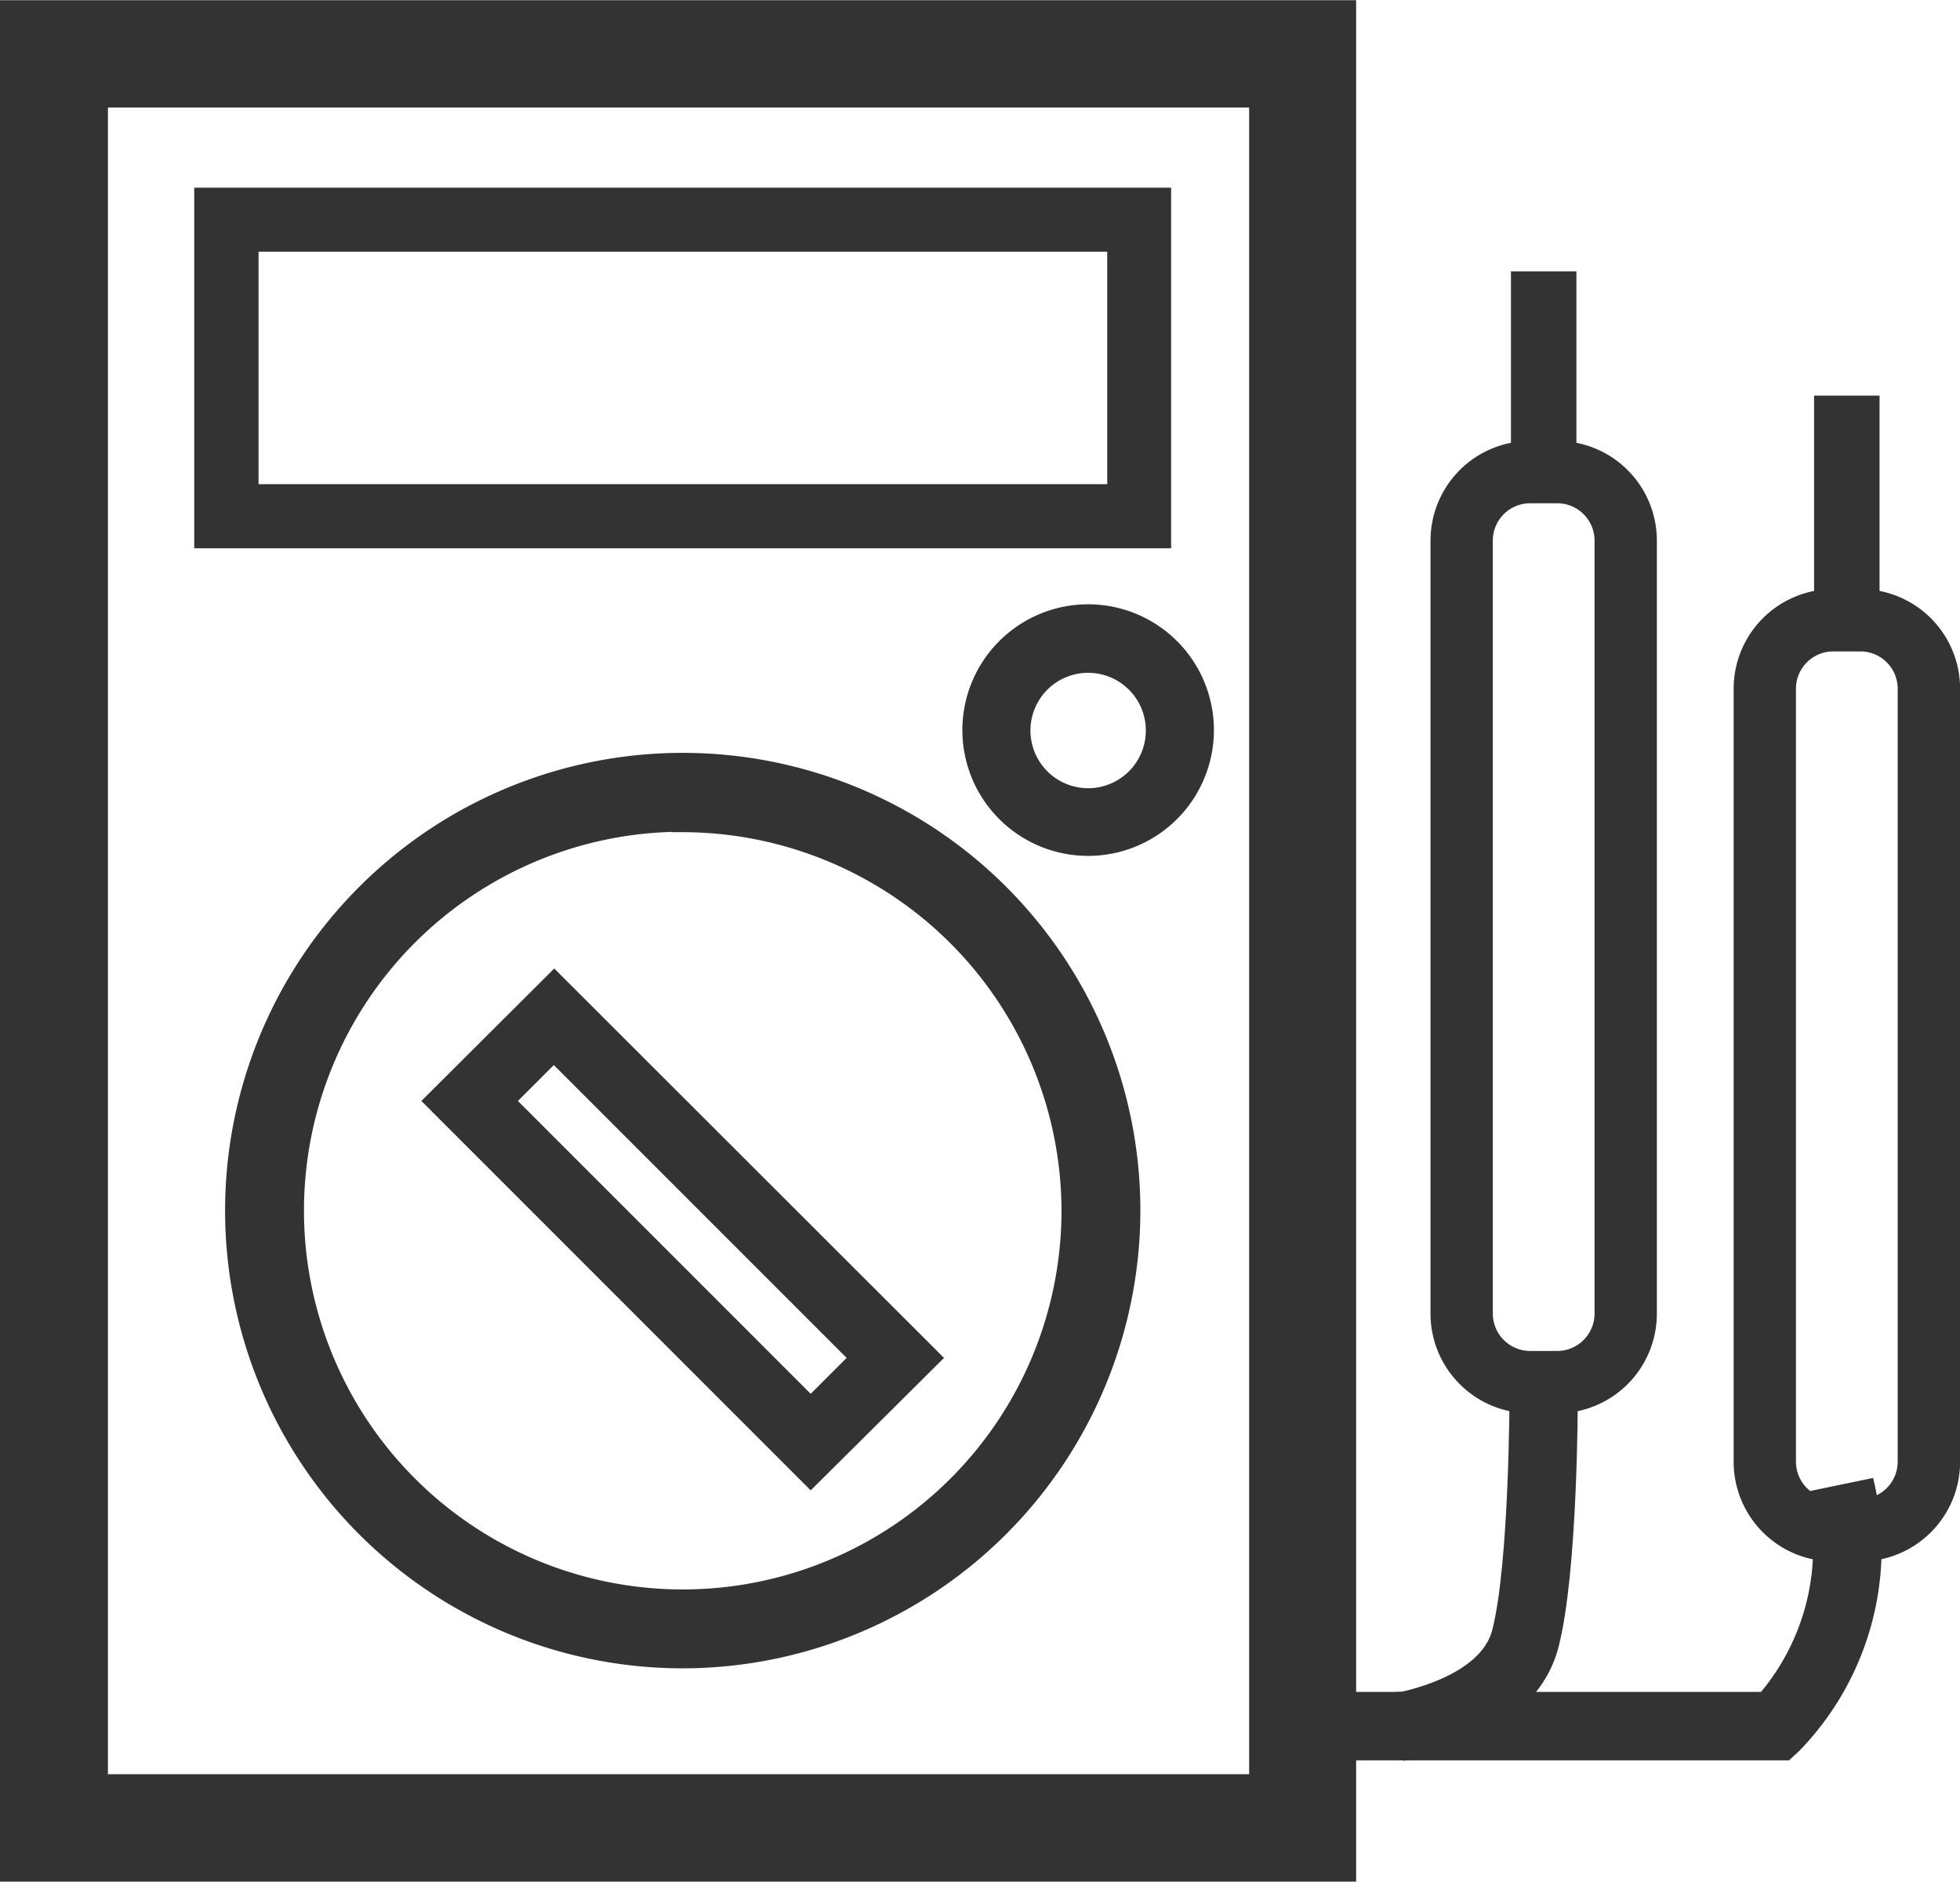 <svg id="ELEKTORNIKA" xmlns="http://www.w3.org/2000/svg" viewBox="0 0 186.86 179.35"><defs><style>.cls-1,.cls-2{fill:#333;stroke:#333;stroke-miterlimit:10;}.cls-1{stroke-width:2px;}</style></defs><path class="cls-1" d="M1295,461.34H1167.71V284H1295Zm-119-8.25h110.8V292.23H1176Z" transform="translate(-1166.71 -282.98)"/><path class="cls-2" d="M1277.86,334.74h-92.13V301.37h92.13Zm-87-5.11h81.91V306.47h-81.91Z" transform="translate(-1166.71 -282.98)"/><path class="cls-2" d="M1270.45,364.06a11.49,11.49,0,1,1,11.49-11.48A11.49,11.49,0,0,1,1270.45,364.06Zm0-17.45a6,6,0,1,0,6,6A6,6,0,0,0,1270.45,346.61Z" transform="translate(-1166.71 -282.98)"/><path class="cls-1" d="M1231.8,441a42.63,42.63,0,1,1,42.63-42.63A42.68,42.68,0,0,1,1231.8,441Zm0-79.74a37.11,37.11,0,1,0,37.11,37.11A37.16,37.16,0,0,0,1231.8,361.3Z" transform="translate(-1166.71 -282.98)"/><path class="cls-2" d="M1244,424.33l-36.41-36.41L1219.55,376,1256,412.41Zm-28.62-36.41L1244,416.54l4.13-4.13-28.62-28.62Z" transform="translate(-1166.71 -282.98)"/><path class="cls-2" d="M1337.07,450.27h-46.19v-5.52h43.95a22,22,0,0,0,4.68-19.19l5.4-1.12a27.25,27.25,0,0,1-7.05,25.11Z" transform="translate(-1166.71 -282.98)"/><path class="cls-2" d="M1300.91,450.24l-.85-5.45c.08,0,8.15-1.45,9.4-6.31,1.64-6.38,1.66-22.24,1.66-22.41h5.51c0,.68,0,16.74-1.82,23.78C1312.63,448.3,1301.39,450.16,1300.91,450.24Z" transform="translate(-1166.71 -282.98)"/><path class="cls-2" d="M1315.17,417.19h-2.58a9,9,0,0,1-9-9V334.51a9,9,0,0,1,9-9h2.58a9,9,0,0,1,9,9v73.68A9,9,0,0,1,1315.17,417.19Zm-2.58-86.74a4.06,4.06,0,0,0-4.06,4.06v73.68a4.07,4.07,0,0,0,4.06,4.06h2.58a4.07,4.07,0,0,0,4.06-4.06V334.51a4.06,4.06,0,0,0-4.06-4.06Z" transform="translate(-1166.71 -282.98)"/><path class="cls-2" d="M1344.08,431.31h-2.59a9,9,0,0,1-9-9V348.63a9,9,0,0,1,9-9h2.59a9,9,0,0,1,9,9v73.68A9,9,0,0,1,1344.08,431.31Zm-2.59-86.74a4.06,4.06,0,0,0-4.06,4.06v73.68a4.06,4.06,0,0,0,4.06,4.05h2.59a4.06,4.06,0,0,0,4.05-4.05V348.63a4.06,4.06,0,0,0-4.05-4.06Z" transform="translate(-1166.71 -282.98)"/><rect class="cls-2" x="173.45" y="38.21" width="5.24" height="19.99"/><rect class="cls-2" x="144.55" y="26.37" width="5.24" height="19.99"/></svg>